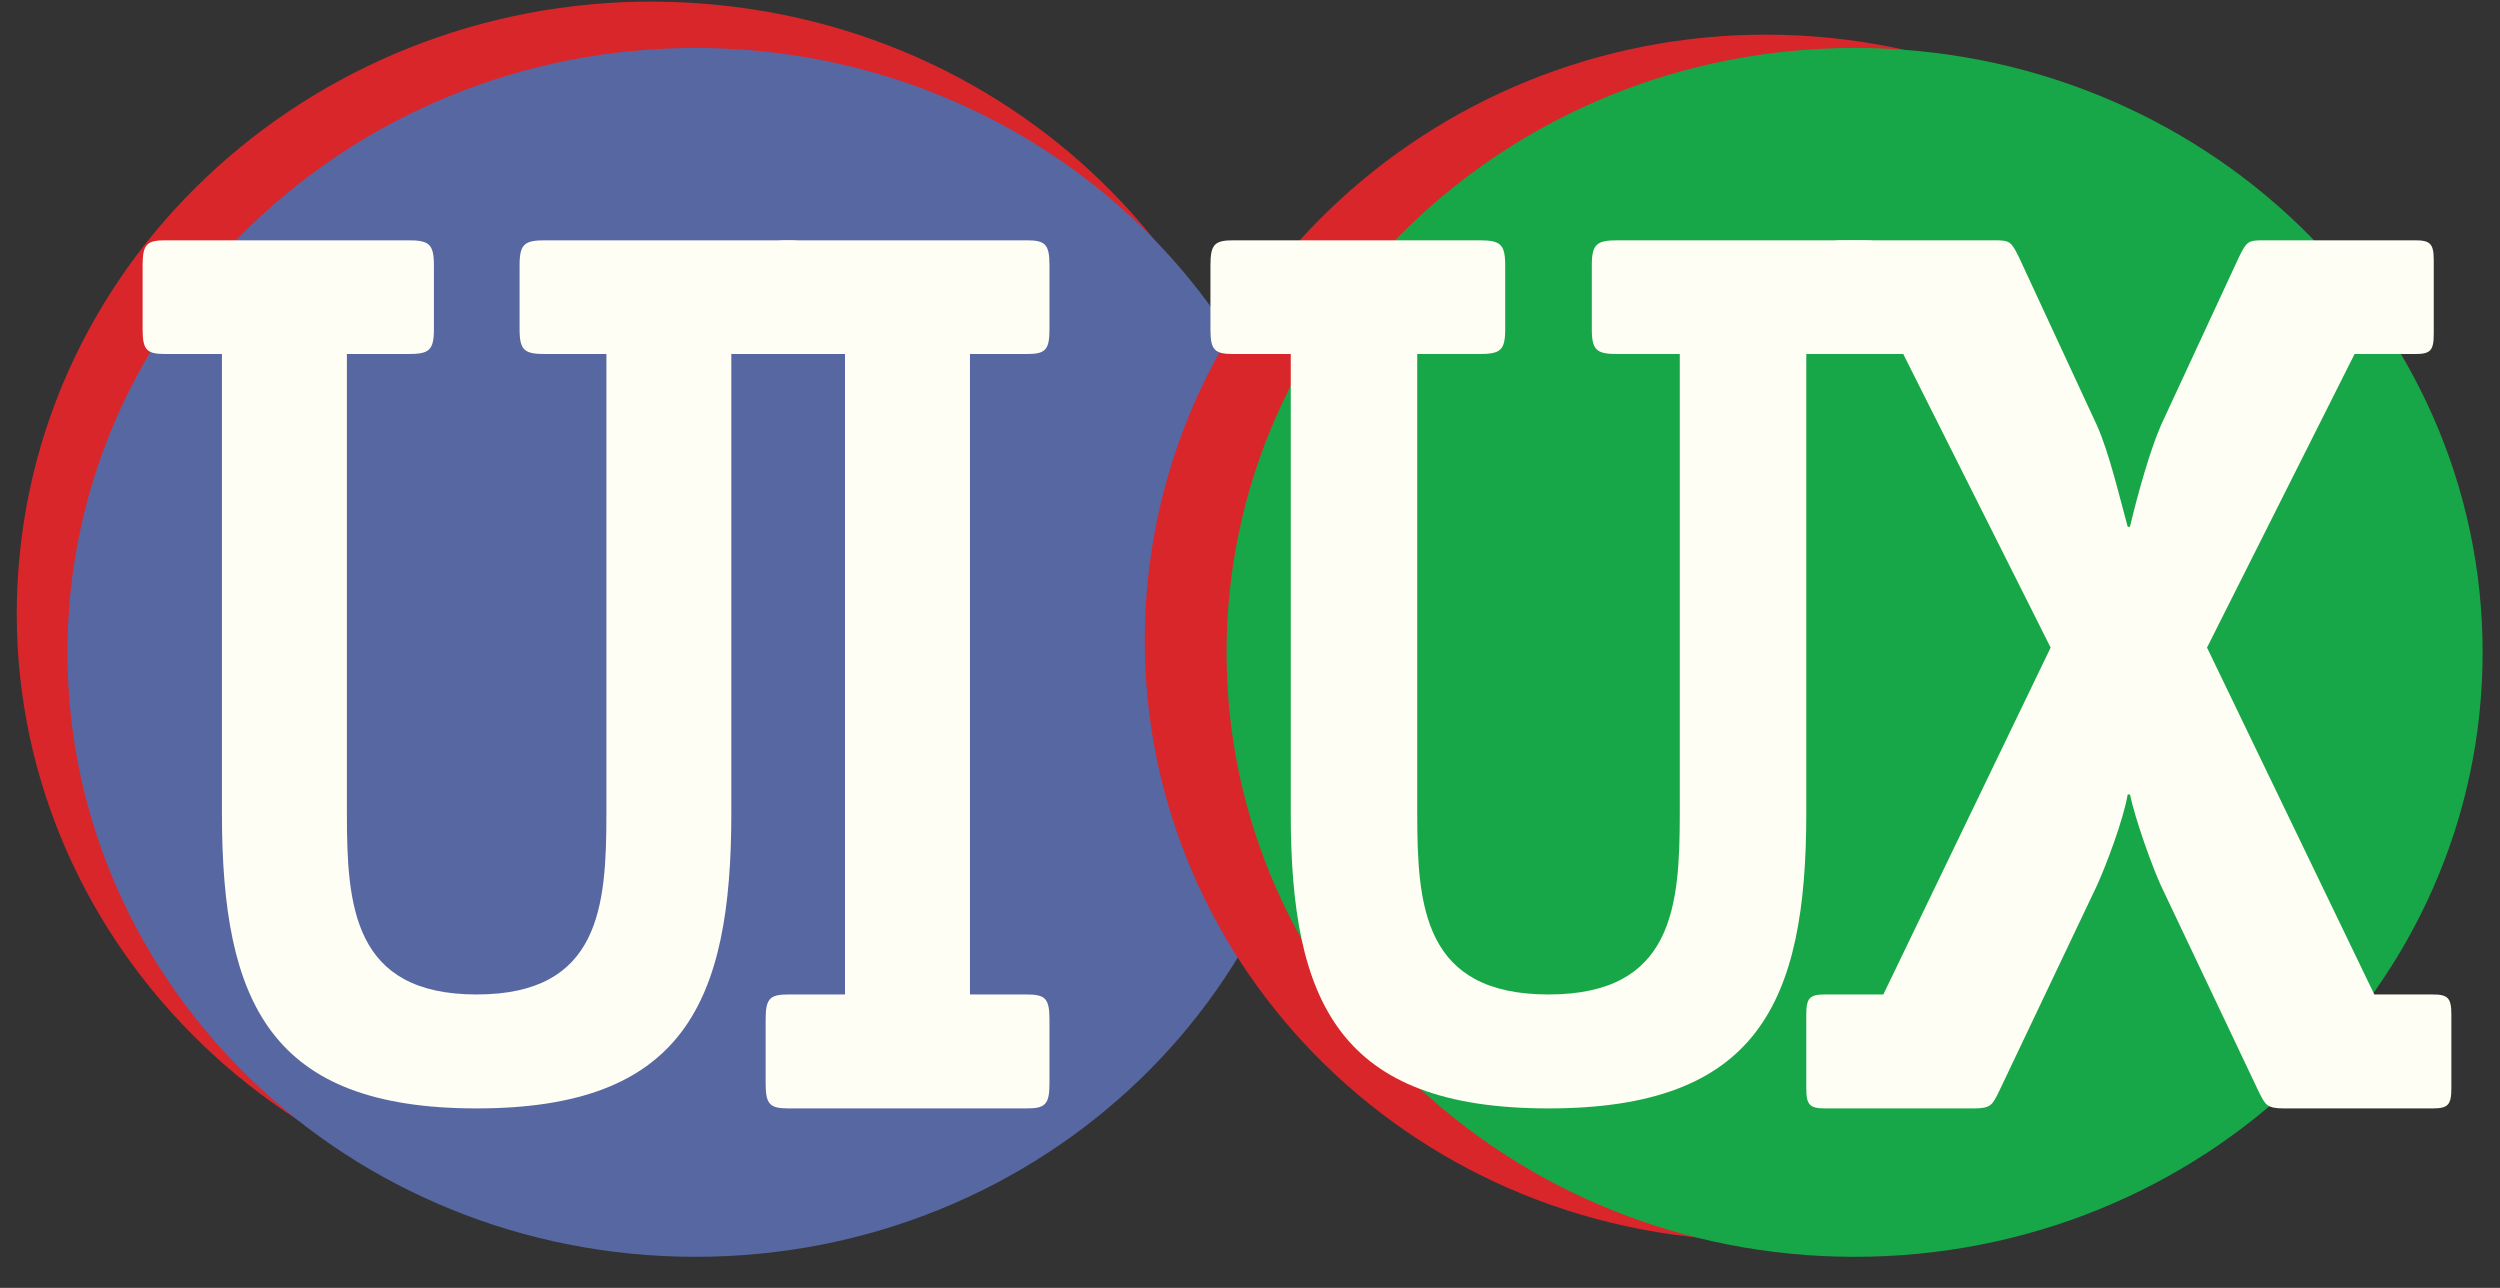 <?xml version="1.0" encoding="UTF-8" standalone="no"?>
<svg width="66px" height="34px" viewBox="0 0 66 34" version="1.1" xmlns="http://www.w3.org/2000/svg" xmlns:xlink="http://www.w3.org/1999/xlink" xmlns:sketch="http://www.bohemiancoding.com/sketch/ns">
    <rect x="0" y="0" width="66" height="34" fill="#333333" stroke="none"/>
    <!-- Generator: Sketch 3.2.2 (9983) - http://www.bohemiancoding.com/sketch -->
    <title>uiux</title>
    <desc>Created with Sketch.</desc>
    <defs></defs>
    <g id="Page-1" stroke="none" stroke-width="1" fill="none" fill-rule="evenodd" sketch:type="MSPage">
        <g id="uiux" sketch:type="MSLayerGroup" transform="translate(0.413, 0.013)">
            <g id="Group" sketch:type="MSShapeGroup">
                <path d="M0.078,14.957 C0.777,6.012 8.902,-0.645 18.161,0.084 C27.349,0.802 34.179,8.538 33.475,17.357 C32.778,26.175 24.809,32.833 15.621,32.23 C6.362,31.628 -0.625,23.893 0.078,14.957" id="Fill-1" fill="#D9262A"></path>
                <path d="M1.368,17.21 C1.368,8.396 8.791,1.253 17.948,1.253 C27.106,1.253 34.528,8.396 34.528,17.21 C34.528,26.024 27.106,33.167 17.948,33.167 C8.791,33.167 1.368,26.024 1.368,17.21" id="Fill-3" fill="#5767A2"></path>
                <path d="M18.894,9.333 L20.382,9.333 C20.878,9.333 20.994,9.242 20.994,8.68 L20.994,6.989 C20.994,6.427 20.878,6.331 20.382,6.331 L13.982,6.331 C13.435,6.331 13.304,6.427 13.304,6.989 L13.304,8.68 C13.304,9.242 13.435,9.333 13.982,9.333 L15.596,9.333 L15.596,21.457 C15.596,23.902 15.439,26.241 12.17,26.241 C8.907,26.241 8.745,23.902 8.745,21.457 L8.745,9.333 L10.364,9.333 C10.911,9.333 11.042,9.242 11.042,8.68 L11.042,6.989 C11.042,6.427 10.911,6.331 10.364,6.331 L3.964,6.331 C3.468,6.331 3.352,6.427 3.352,6.989 L3.352,8.68 C3.352,9.242 3.468,9.333 3.964,9.333 L5.446,9.333 L5.446,21.457 C5.446,26.464 6.721,29.249 12.17,29.249 C17.625,29.249 18.894,26.464 18.894,21.457 L18.894,9.333" id="Fill-4" fill="#FFFEF5"></path>
                <path d="M27.293,26.899 C27.293,26.338 27.177,26.241 26.681,26.241 L25.194,26.241 L25.194,9.333 L26.681,9.333 C27.177,9.333 27.293,9.242 27.293,8.68 L27.293,6.989 C27.293,6.427 27.177,6.331 26.681,6.331 L20.412,6.331 C19.916,6.331 19.8,6.427 19.8,6.989 L19.8,8.68 C19.8,9.242 19.916,9.333 20.412,9.333 L21.895,9.333 L21.895,26.241 L20.412,26.241 C19.916,26.241 19.8,26.338 19.8,26.899 L19.8,28.59 C19.8,29.152 19.916,29.249 20.412,29.249 L26.681,29.249 C27.177,29.249 27.293,29.152 27.293,28.59 L27.293,26.899" id="Fill-5" fill="#FFFEF5"></path>
            </g>
            <g id="Group" transform="translate(29.808, 0.901)" sketch:type="MSShapeGroup">
                <path d="M0.05,14.755 C0.753,5.926 8.692,-0.655 17.723,0.053 C26.688,0.757 33.336,8.386 32.638,17.099 C31.935,25.806 24.148,32.387 15.183,31.805 C6.152,31.213 -0.648,23.578 0.05,14.755" id="Fill-2" fill="#D9262A"></path>
                <path d="M2.16,16.309 C2.16,7.495 9.582,0.352 18.74,0.352 C27.898,0.352 35.32,7.495 35.32,16.309 C35.32,25.123 27.898,32.266 18.74,32.266 C9.582,32.266 2.16,25.123 2.16,16.309" id="Fill-6" fill="#18A748"></path>
                <path d="M17.465,8.432 L18.968,8.432 C19.468,8.432 19.585,8.341 19.585,7.779 L19.585,6.088 C19.585,5.526 19.468,5.43 18.968,5.43 L12.491,5.43 C11.935,5.43 11.803,5.526 11.803,6.088 L11.803,7.779 C11.803,8.341 11.935,8.432 12.491,8.432 L14.125,8.432 L14.125,20.556 C14.125,23.001 13.964,25.34 10.66,25.34 C7.356,25.34 7.194,23.001 7.194,20.556 L7.194,8.432 L8.828,8.432 C9.385,8.432 9.516,8.341 9.516,7.779 L9.516,6.088 C9.516,5.526 9.385,5.43 8.828,5.43 L2.352,5.43 C1.851,5.43 1.735,5.526 1.735,6.088 L1.735,7.779 C1.735,8.341 1.851,8.432 2.352,8.432 L3.855,8.432 L3.855,20.556 C3.855,25.563 5.14,28.348 10.66,28.348 C16.18,28.348 17.465,25.563 17.465,20.556 L17.465,8.432" id="Fill-7" fill="#FFFEF4"></path>
                <path d="M34.495,25.872 C34.495,25.437 34.409,25.34 34.004,25.34 L32.461,25.34 L28.044,16.182 L31.94,8.432 L33.539,8.432 C33.944,8.432 34.03,8.341 34.03,7.9 L34.03,5.961 C34.03,5.526 33.944,5.43 33.539,5.43 L29.527,5.43 C29.122,5.43 29.091,5.465 28.889,5.87 L26.825,10.32 C26.531,11.003 26.213,12.137 26.01,12.993 L25.95,12.993 C25.717,12.137 25.459,11.039 25.14,10.32 L23.076,5.87 C22.873,5.465 22.843,5.43 22.433,5.43 L18.426,5.43 C18.017,5.43 17.93,5.526 17.93,5.961 L17.93,7.9 C17.93,8.341 18.017,8.432 18.426,8.432 L20.025,8.432 L23.916,16.182 L19.499,25.34 L17.96,25.34 C17.551,25.34 17.465,25.437 17.465,25.872 L17.465,27.816 C17.465,28.251 17.551,28.348 17.96,28.348 L21.881,28.348 C22.347,28.348 22.378,28.251 22.55,27.907 L25.14,22.46 C25.373,21.948 25.833,20.744 25.95,20.06 L26.01,20.06 C26.157,20.744 26.592,21.948 26.825,22.46 L29.41,27.907 C29.587,28.251 29.613,28.348 30.078,28.348 L34.004,28.348 C34.409,28.348 34.495,28.251 34.495,27.816 L34.495,25.872" id="Fill-8" fill="#FFFEF4"></path>
            </g>
        </g>
    </g>
</svg>